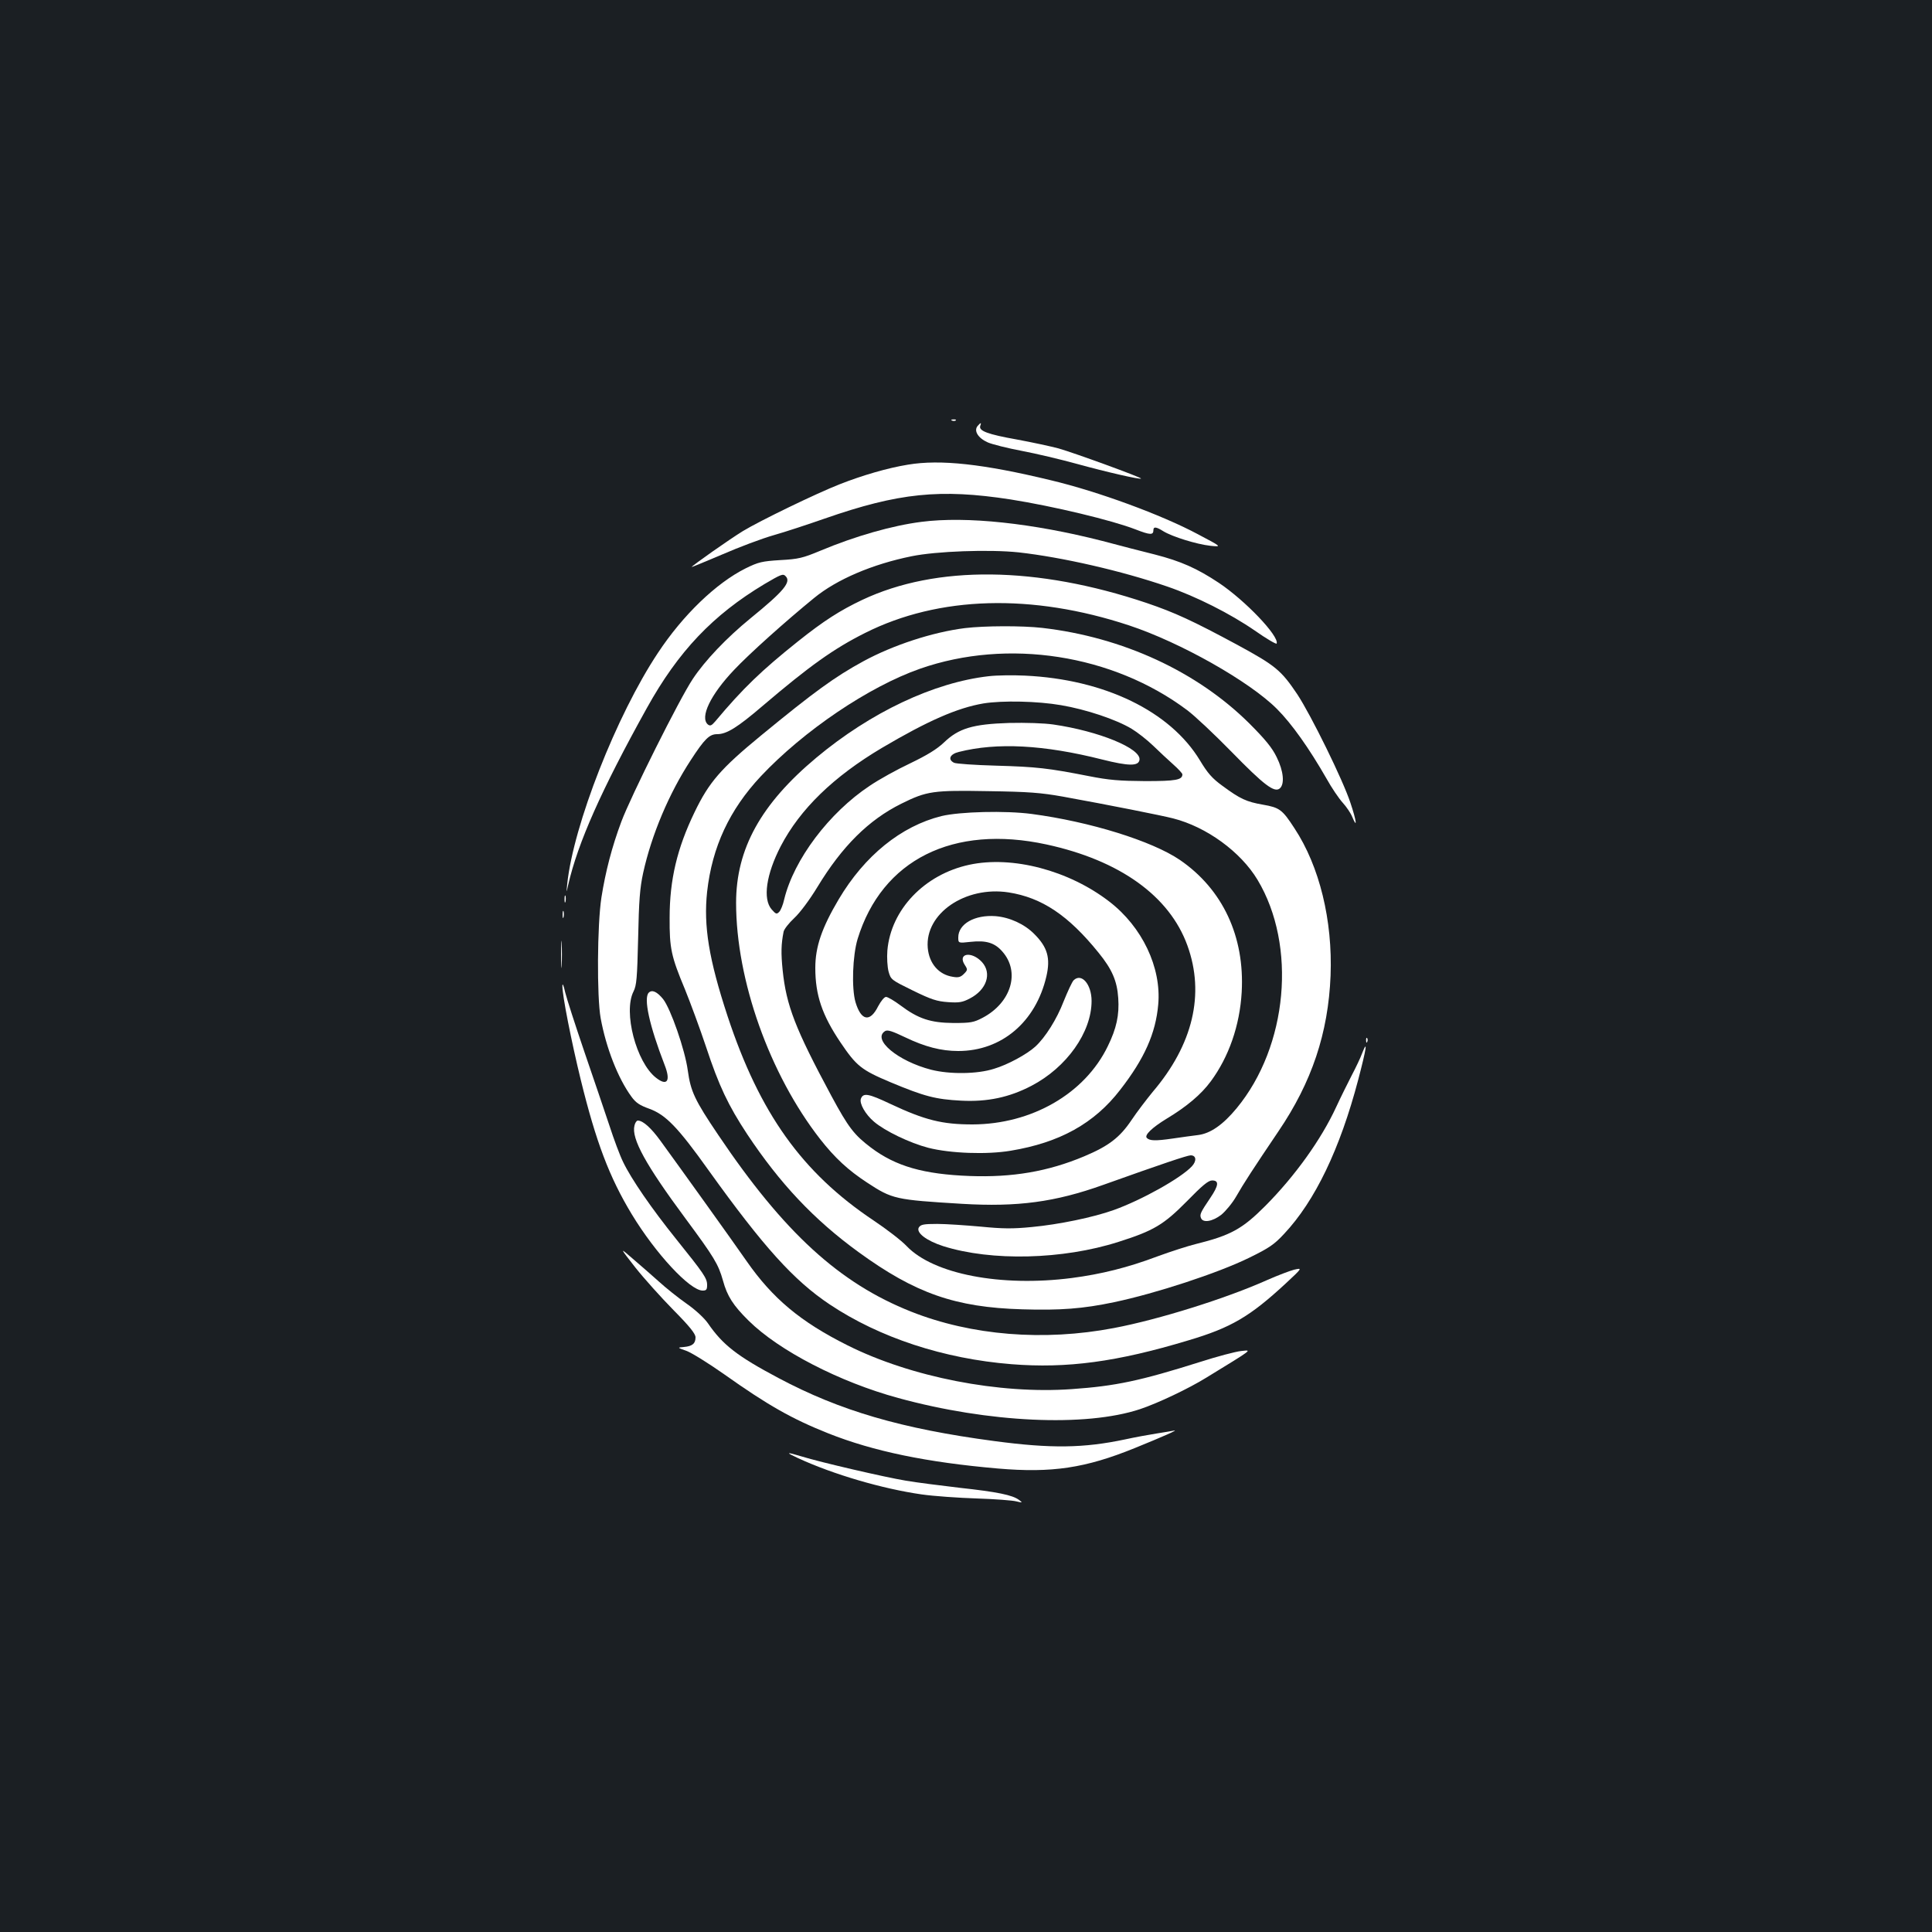 <?xml version="1.0" standalone="no"?>
<!DOCTYPE svg PUBLIC "-//W3C//DTD SVG 20010904//EN"
 "http://www.w3.org/TR/2001/REC-SVG-20010904/DTD/svg10.dtd">
<svg version="1.0" xmlns="http://www.w3.org/2000/svg"
 width="1000pt" height="1000pt" viewBox="0 0 1000 1000"
 preserveAspectRatio="xMidYMid meet">
<rect width="100%" height="100%" fill="#1b1f23"/>
<g transform="translate(0,1000) scale(0.1,-0.1)"
fill="#ffffff" stroke="none">
<path d="M4928 7823 c7 -3 16 -2 19 1 4 3 -2 6 -13 5 -11 0 -14 -3 -6 -6z"/>
<path d="M5060 7795 c-21 -25 3 -63 53 -85 23 -10 103 -30 177 -44 74 -14 200
-44 280 -66 160 -44 331 -83 336 -77 5 5 -343 132 -427 156 -37 10 -134 31
-215 46 -152 27 -200 45 -190 71 7 18 2 18 -14 -1z"/>
<path d="M4700 7595 c-105 -17 -236 -55 -355 -102 -120 -47 -413 -189 -500
-242 -67 -41 -265 -180 -265 -186 0 -1 71 28 158 65 87 38 207 83 267 100 60
17 178 56 264 86 382 133 597 155 961 99 222 -35 526 -108 647 -155 77 -30 93
-30 93 -4 0 19 14 18 52 -6 46 -28 171 -67 243 -75 60 -6 60 -6 -65 60 -187
100 -516 221 -760 279 -351 85 -573 109 -740 81z"/>
<path d="M4770 7299 c-151 -19 -344 -74 -525 -150 -89 -37 -112 -43 -206 -48
-95 -6 -113 -10 -180 -43 -152 -76 -324 -241 -454 -438 -214 -322 -437 -890
-469 -1195 -5 -50 -5 -50 5 -5 50 218 172 492 407 915 163 294 342 482 609
642 85 50 96 55 109 41 31 -30 -9 -78 -181 -218 -125 -102 -236 -219 -299
-314 -69 -103 -322 -610 -370 -739 -49 -131 -82 -259 -103 -392 -22 -142 -24
-515 -4 -625 28 -153 89 -310 159 -406 23 -32 43 -45 93 -63 85 -31 148 -96
307 -319 284 -396 441 -570 627 -694 258 -172 590 -281 940 -309 288 -23 547
12 915 123 223 66 320 124 504 294 88 82 88 82 44 72 -23 -6 -86 -30 -138 -53
-212 -95 -562 -205 -795 -249 -362 -69 -736 -39 -1049 85 -371 147 -658 409
-998 914 -123 182 -143 226 -158 334 -14 106 -89 321 -128 370 -31 38 -57 50
-74 33 -28 -28 3 -170 82 -374 33 -84 13 -112 -45 -66 -102 80 -170 340 -116
446 16 32 19 68 24 277 4 193 9 259 26 337 43 196 134 412 246 583 72 111 97
135 137 135 49 0 104 34 235 146 243 207 369 297 531 378 382 192 864 205
1366 39 266 -88 625 -291 766 -433 76 -76 166 -203 256 -360 26 -47 64 -103
84 -125 20 -22 42 -55 49 -73 28 -67 22 -20 -9 72 -39 119 -204 454 -275 562
-84 125 -113 149 -310 256 -232 125 -323 167 -470 217 -568 191 -1088 197
-1472 16 -114 -54 -199 -108 -333 -215 -188 -150 -285 -243 -428 -414 -19 -22
-26 -25 -38 -16 -43 37 14 155 136 283 78 83 268 253 414 372 117 96 302 175
505 216 127 26 401 36 553 20 225 -25 535 -96 770 -177 149 -51 327 -141 453
-228 60 -42 111 -72 113 -67 13 39 -163 223 -299 314 -113 75 -196 112 -332
147 -62 15 -184 47 -271 70 -360 92 -703 129 -936 99z"/>
<path d="M4995 6749 c-168 -21 -372 -88 -525 -171 -149 -81 -256 -159 -531
-385 -208 -171 -269 -241 -344 -397 -90 -186 -129 -349 -129 -546 -1 -159 8
-200 79 -370 28 -69 78 -204 110 -300 66 -200 114 -301 212 -450 170 -256 346
-443 577 -611 293 -213 500 -286 847 -296 197 -6 315 3 476 37 214 45 536 150
699 230 102 50 129 68 180 123 161 171 290 441 384 798 43 164 50 212 21 139
-9 -25 -34 -77 -54 -115 -20 -39 -57 -113 -81 -165 -78 -169 -214 -358 -367
-512 -119 -119 -178 -152 -359 -197 -41 -10 -131 -39 -199 -64 -154 -58 -291
-92 -444 -112 -367 -47 -715 20 -854 165 -26 28 -104 88 -173 134 -369 247
-588 554 -754 1056 -97 295 -125 467 -106 644 26 233 116 425 278 598 222 236
559 464 825 557 453 158 997 74 1382 -215 39 -29 142 -126 230 -216 168 -172
221 -212 249 -189 26 22 20 90 -16 162 -23 48 -59 92 -142 175 -270 268 -655
446 -1071 494 -105 12 -300 11 -400 -1z"/>
<path d="M5118 6500 c-284 -32 -612 -187 -893 -422 -286 -239 -415 -471 -415
-751 0 -400 173 -887 435 -1223 76 -97 145 -161 243 -225 131 -86 146 -89 492
-110 287 -17 481 9 730 98 305 109 436 153 453 153 29 0 32 -29 6 -57 -57 -61
-259 -174 -404 -226 -106 -38 -285 -75 -424 -88 -101 -10 -152 -9 -265 2 -78
7 -179 14 -225 14 -70 0 -85 -3 -95 -18 -16 -27 39 -69 126 -97 250 -79 619
-70 907 22 183 58 234 89 353 209 81 83 112 109 132 109 37 0 34 -26 -10 -91
-50 -74 -55 -85 -48 -103 10 -27 59 -19 105 16 23 19 58 61 78 96 37 65 89
145 218 336 173 255 258 509 270 806 11 286 -57 566 -187 763 -63 97 -77 107
-163 122 -86 15 -118 30 -209 97 -54 39 -78 67 -117 132 -154 255 -495 420
-906 439 -60 3 -145 2 -187 -3z m374 -150 c130 -22 285 -74 365 -122 30 -18
81 -58 112 -88 31 -30 78 -74 104 -97 26 -23 47 -46 47 -51 0 -29 -34 -35
-193 -35 -132 1 -186 5 -292 26 -209 41 -269 48 -480 54 -110 3 -208 10 -217
15 -34 17 -21 45 25 56 197 50 440 37 741 -39 139 -35 189 -35 194 -2 9 59
-211 149 -446 183 -48 7 -142 10 -229 8 -189 -6 -261 -28 -337 -101 -37 -35
-86 -65 -175 -108 -68 -32 -162 -84 -209 -116 -211 -140 -393 -382 -443 -588
-6 -28 -18 -57 -26 -65 -13 -13 -17 -12 -39 13 -47 54 -28 182 47 327 100 192
273 360 524 509 237 140 390 207 525 230 99 16 281 12 402 -9z m8 -473 c243
-44 514 -98 572 -113 173 -44 350 -173 437 -318 204 -340 157 -861 -108 -1182
-71 -86 -136 -131 -200 -139 -25 -3 -84 -11 -131 -18 -90 -13 -119 -12 -134 3
-14 14 26 53 103 100 103 62 178 125 228 193 93 126 150 288 160 462 16 287
-98 532 -320 684 -144 98 -465 198 -767 238 -136 18 -371 12 -467 -11 -209
-52 -398 -205 -532 -431 -87 -147 -121 -245 -121 -355 0 -140 35 -244 130
-385 83 -123 108 -143 260 -207 175 -73 232 -88 365 -95 136 -7 249 17 364 77
182 95 311 277 311 439 0 86 -52 147 -93 107 -8 -8 -31 -58 -52 -110 -35 -91
-94 -185 -146 -233 -44 -40 -143 -94 -214 -115 -87 -28 -230 -29 -325 -5 -174
45 -307 157 -239 200 13 8 37 0 104 -32 102 -49 186 -71 275 -71 224 0 401
150 456 386 22 95 6 151 -62 219 -51 52 -128 87 -201 93 -108 8 -193 -40 -193
-110 0 -30 0 -30 64 -23 80 9 125 -5 164 -50 94 -106 46 -265 -102 -343 -46
-24 -61 -27 -151 -27 -119 1 -182 22 -274 91 -32 24 -66 44 -75 44 -9 0 -26
-21 -41 -49 -42 -84 -88 -75 -117 22 -21 73 -15 241 11 327 126 410 494 594
978 489 378 -82 636 -266 729 -523 91 -251 29 -513 -180 -758 -31 -38 -81
-103 -109 -145 -61 -91 -119 -135 -245 -188 -188 -79 -372 -110 -592 -102
-239 9 -383 50 -512 147 -87 66 -116 103 -205 268 -187 348 -233 467 -252 650
-9 89 -8 135 5 200 3 13 27 44 55 70 29 27 78 92 120 161 128 211 265 347 434
431 133 66 165 70 450 65 209 -3 272 -8 385 -28z"/>
<path d="M5017 5524 c-232 -50 -406 -232 -424 -444 -3 -37 0 -84 6 -108 12
-43 14 -44 126 -99 96 -47 125 -56 182 -60 57 -4 75 -1 113 19 87 45 115 130
63 188 -54 59 -129 46 -89 -15 15 -23 15 -26 -5 -46 -17 -17 -29 -20 -57 -15
-73 11 -123 69 -130 150 -15 178 195 321 418 287 173 -27 310 -119 466 -312
70 -86 96 -146 102 -235 6 -88 -9 -157 -54 -249 -119 -246 -394 -404 -700
-405 -157 0 -246 22 -425 106 -114 54 -141 59 -153 27 -9 -24 23 -81 68 -119
56 -48 185 -110 281 -135 114 -29 303 -36 427 -15 253 42 432 141 566 315 126
162 184 293 197 442 17 191 -83 402 -254 533 -209 161 -501 238 -724 190z"/>
<path d="M2922 5345 c0 -16 2 -22 5 -12 2 9 2 23 0 30 -3 6 -5 -1 -5 -18z"/>
<path d="M2912 5265 c0 -16 2 -22 5 -12 2 9 2 23 0 30 -3 6 -5 -1 -5 -18z"/>
<path d="M2904 5060 c0 -63 1 -89 3 -57 2 31 2 83 0 115 -2 31 -3 5 -3 -58z"/>
<path d="M2911 4898 c-2 -44 47 -291 95 -487 79 -322 148 -504 264 -696 123
-203 301 -395 367 -395 19 0 23 5 23 29 0 35 -17 59 -159 236 -128 159 -234
313 -276 401 -16 32 -48 118 -71 189 -24 72 -82 243 -129 380 -47 138 -92 277
-100 310 -7 34 -14 48 -14 33z"/>
<path d="M7071 4614 c0 -11 3 -14 6 -6 3 7 2 16 -1 19 -3 4 -6 -2 -5 -13z"/>
<path d="M3284 4174 c-17 -67 58 -203 264 -481 148 -200 170 -236 194 -321 22
-81 53 -129 133 -208 157 -155 470 -317 774 -400 468 -128 969 -151 1251 -58
93 31 253 107 345 164 248 152 236 143 178 137 -28 -3 -123 -28 -210 -56 -311
-98 -437 -125 -665 -141 -376 -27 -833 62 -1162 227 -242 121 -387 242 -522
436 -75 108 -339 476 -446 623 -48 66 -90 104 -117 104 -6 0 -14 -12 -17 -26z"/>
<path d="M3288 3440 c46 -58 135 -157 198 -221 85 -86 114 -123 114 -141 0
-32 -16 -46 -60 -50 -35 -3 -35 -3 13 -20 27 -10 114 -64 195 -121 227 -161
351 -231 539 -306 234 -93 510 -150 878 -182 280 -24 453 2 709 106 145 59
232 97 201 90 -11 -2 -51 -9 -90 -15 -38 -6 -110 -19 -160 -30 -217 -46 -385
-48 -678 -9 -482 64 -799 157 -1117 326 -215 114 -289 172 -366 284 -18 26
-65 70 -110 101 -44 31 -108 82 -144 115 -36 32 -96 85 -135 118 -69 60 -69
60 13 -45z"/>
<path d="M4130 2453 c184 -85 438 -159 640 -188 63 -9 192 -18 285 -21 94 -3
186 -10 205 -15 33 -8 34 -7 15 7 -34 26 -114 42 -306 63 -102 12 -228 28
-280 37 -109 18 -445 96 -538 125 -83 25 -88 23 -21 -8z"/>
</g>
</svg>
